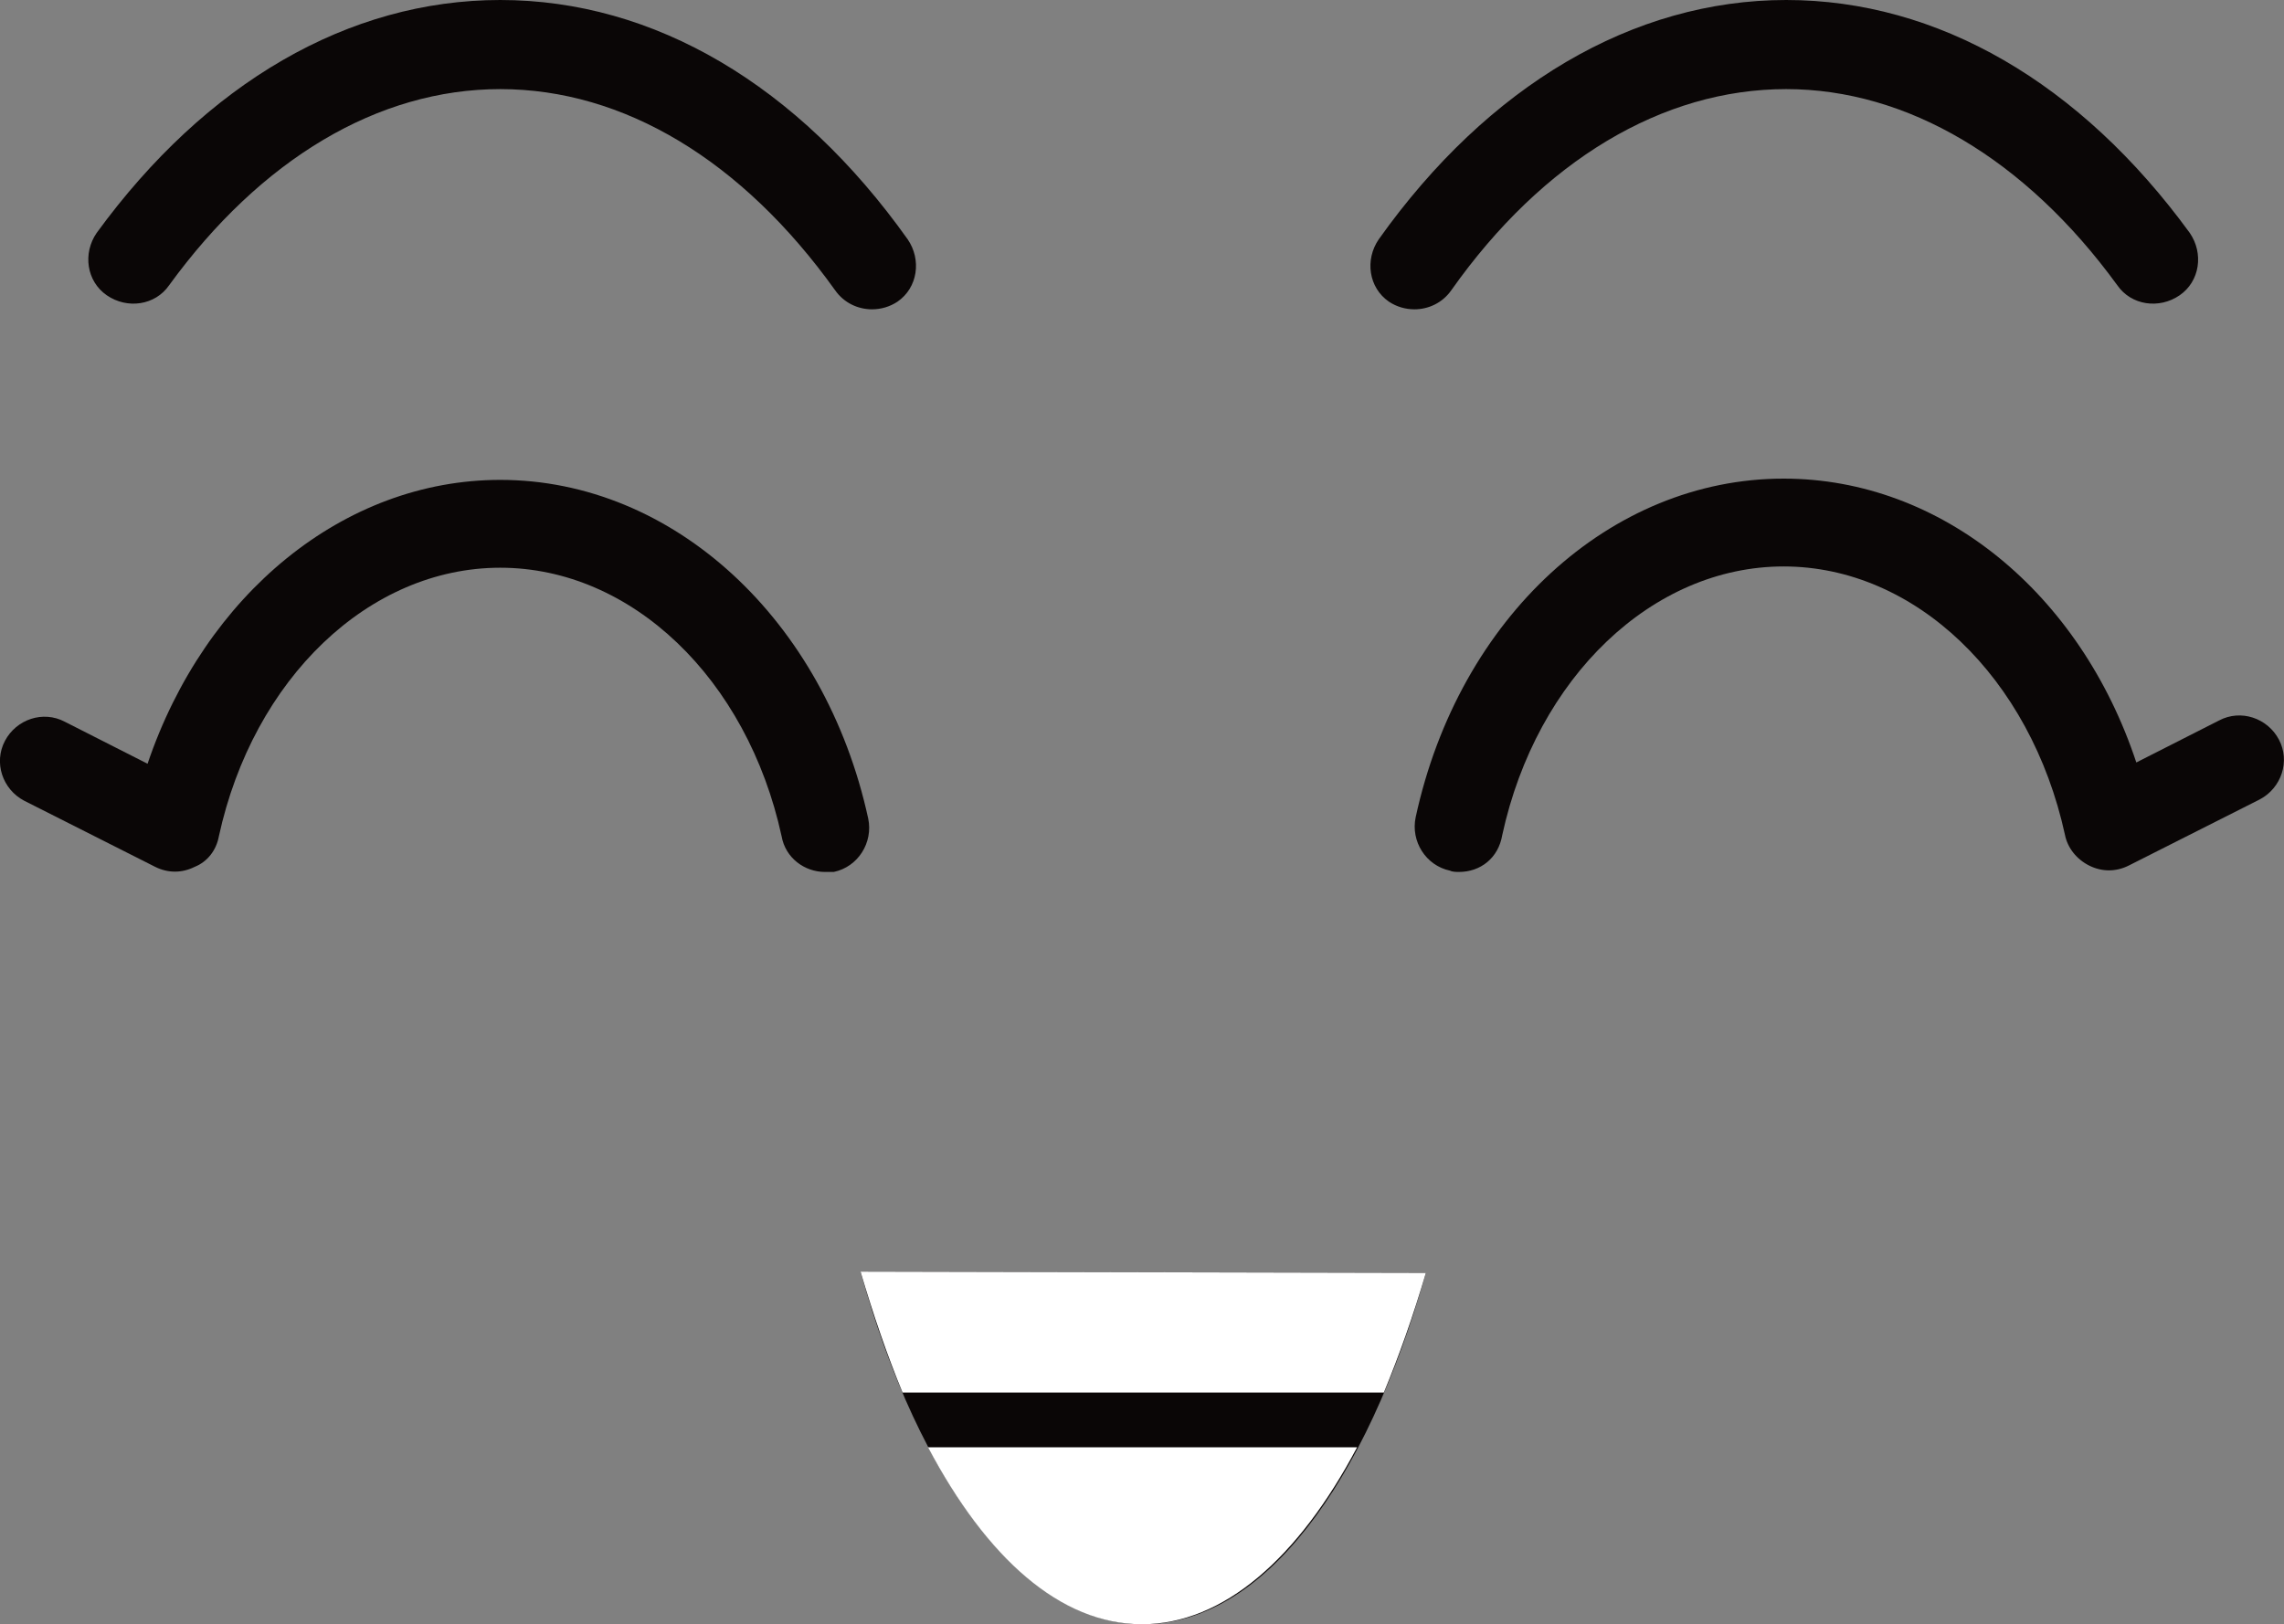 <?xml version="1.0" encoding="utf-8"?>
<!-- Generator: Adobe Illustrator 26.0.1, SVG Export Plug-In . SVG Version: 6.00 Build 0)  -->
<svg version="1.1" id="Layer_1" xmlns="http://www.w3.org/2000/svg" xmlns:xlink="http://www.w3.org/1999/xlink" x="0px" y="0px"
	 viewBox="0 0 179.39 127.6" style="enable-background:new 0 0 179.39 127.6;" xml:space="preserve">
<rect x="0" y="0" width="179.39" height="127.6" fill="#808080" stroke="none"/>
<style type="text/css">
	.st0{fill:#0A0606;}
	.st1{fill:#FFFFFF;}
</style>
<g>
	<path class="st0" d="M68.49,24.3c-1.1,0-2.2-0.5-2.9-1.5C58.29,12.6,48.99,7,39.29,7c-9.6,0-18.8,5.5-26,15.4
		c-1.1,1.6-3.3,1.9-4.9,0.8c-1.6-1.1-1.9-3.3-0.8-4.9C16.19,6.5,27.39,0,39.29,0c12.1,0,23.4,6.7,32,18.8c1.1,1.6,0.8,3.8-0.8,4.9
		C69.89,24.1,69.19,24.3,68.49,24.3z"/>
	<path class="st0" d="M111.09,24.3c-0.7,0-1.4-0.2-2-0.6c-1.6-1.1-1.9-3.3-0.8-4.9c8.6-12.1,20-18.8,32-18.8
		c11.9,0,23.1,6.5,31.7,18.3c1.1,1.6,0.8,3.8-0.8,4.9c-1.6,1.1-3.8,0.8-4.9-0.8c-7.2-9.9-16.5-15.4-26-15.4
		c-9.7,0-19.1,5.6-26.3,15.8C113.29,23.8,112.19,24.3,111.09,24.3z"/>
	<path class="st0" d="M111.99,100c-4.7,16.6-12.8,27.6-22.2,27.6c-9.3,0-17.6-11.1-22.2-27.7L111.99,100z"/>
	<path class="st0" d="M64.79,68.5c-1.6,0-3.1-1.1-3.4-2.8c-2.7-12.4-11.8-21.1-22.1-21.1s-19.4,8.7-22.1,21.1
		c-0.2,1.1-0.9,2-1.9,2.4c-1,0.5-2.1,0.5-3.1,0l-10.3-5.2c-1.7-0.9-2.4-3-1.5-4.7s3-2.4,4.7-1.5l6.5,3.3
		c4.5-13.3,15.4-22.3,27.7-22.3c13.6,0,25.5,11,28.9,26.6c0.4,1.9-0.8,3.8-2.7,4.2C65.29,68.5,64.99,68.5,64.79,68.5z"/>
	<path class="st0" d="M114.59,68.5c-0.2,0-0.5,0-0.7-0.1c-1.9-0.4-3.1-2.3-2.7-4.2c3.4-15.7,15.3-26.6,28.9-26.6
		c12.4,0,23.3,9,27.7,22.3l6.5-3.3c1.7-0.9,3.8-0.2,4.7,1.5c0.9,1.7,0.2,3.8-1.5,4.7l-10.3,5.2c-1,0.5-2.1,0.5-3.1,0
		s-1.7-1.4-1.9-2.4c-2.7-12.4-11.8-21.1-22.1-21.1c-10.3,0-19.4,8.7-22.1,21.1C117.69,67.4,116.29,68.5,114.59,68.5z"/>
	<path class="st1" d="M70.89,109.4h37.8c1.2-2.9,2.3-6,3.3-9.4l-44.4-0.1C68.59,103.3,69.69,106.5,70.89,109.4z"/>
	<path class="st1" d="M72.89,113.7c4.6,8.7,10.4,13.9,16.8,13.9s12.3-5.2,16.9-13.9H72.89z"/>
</g>
</svg>
